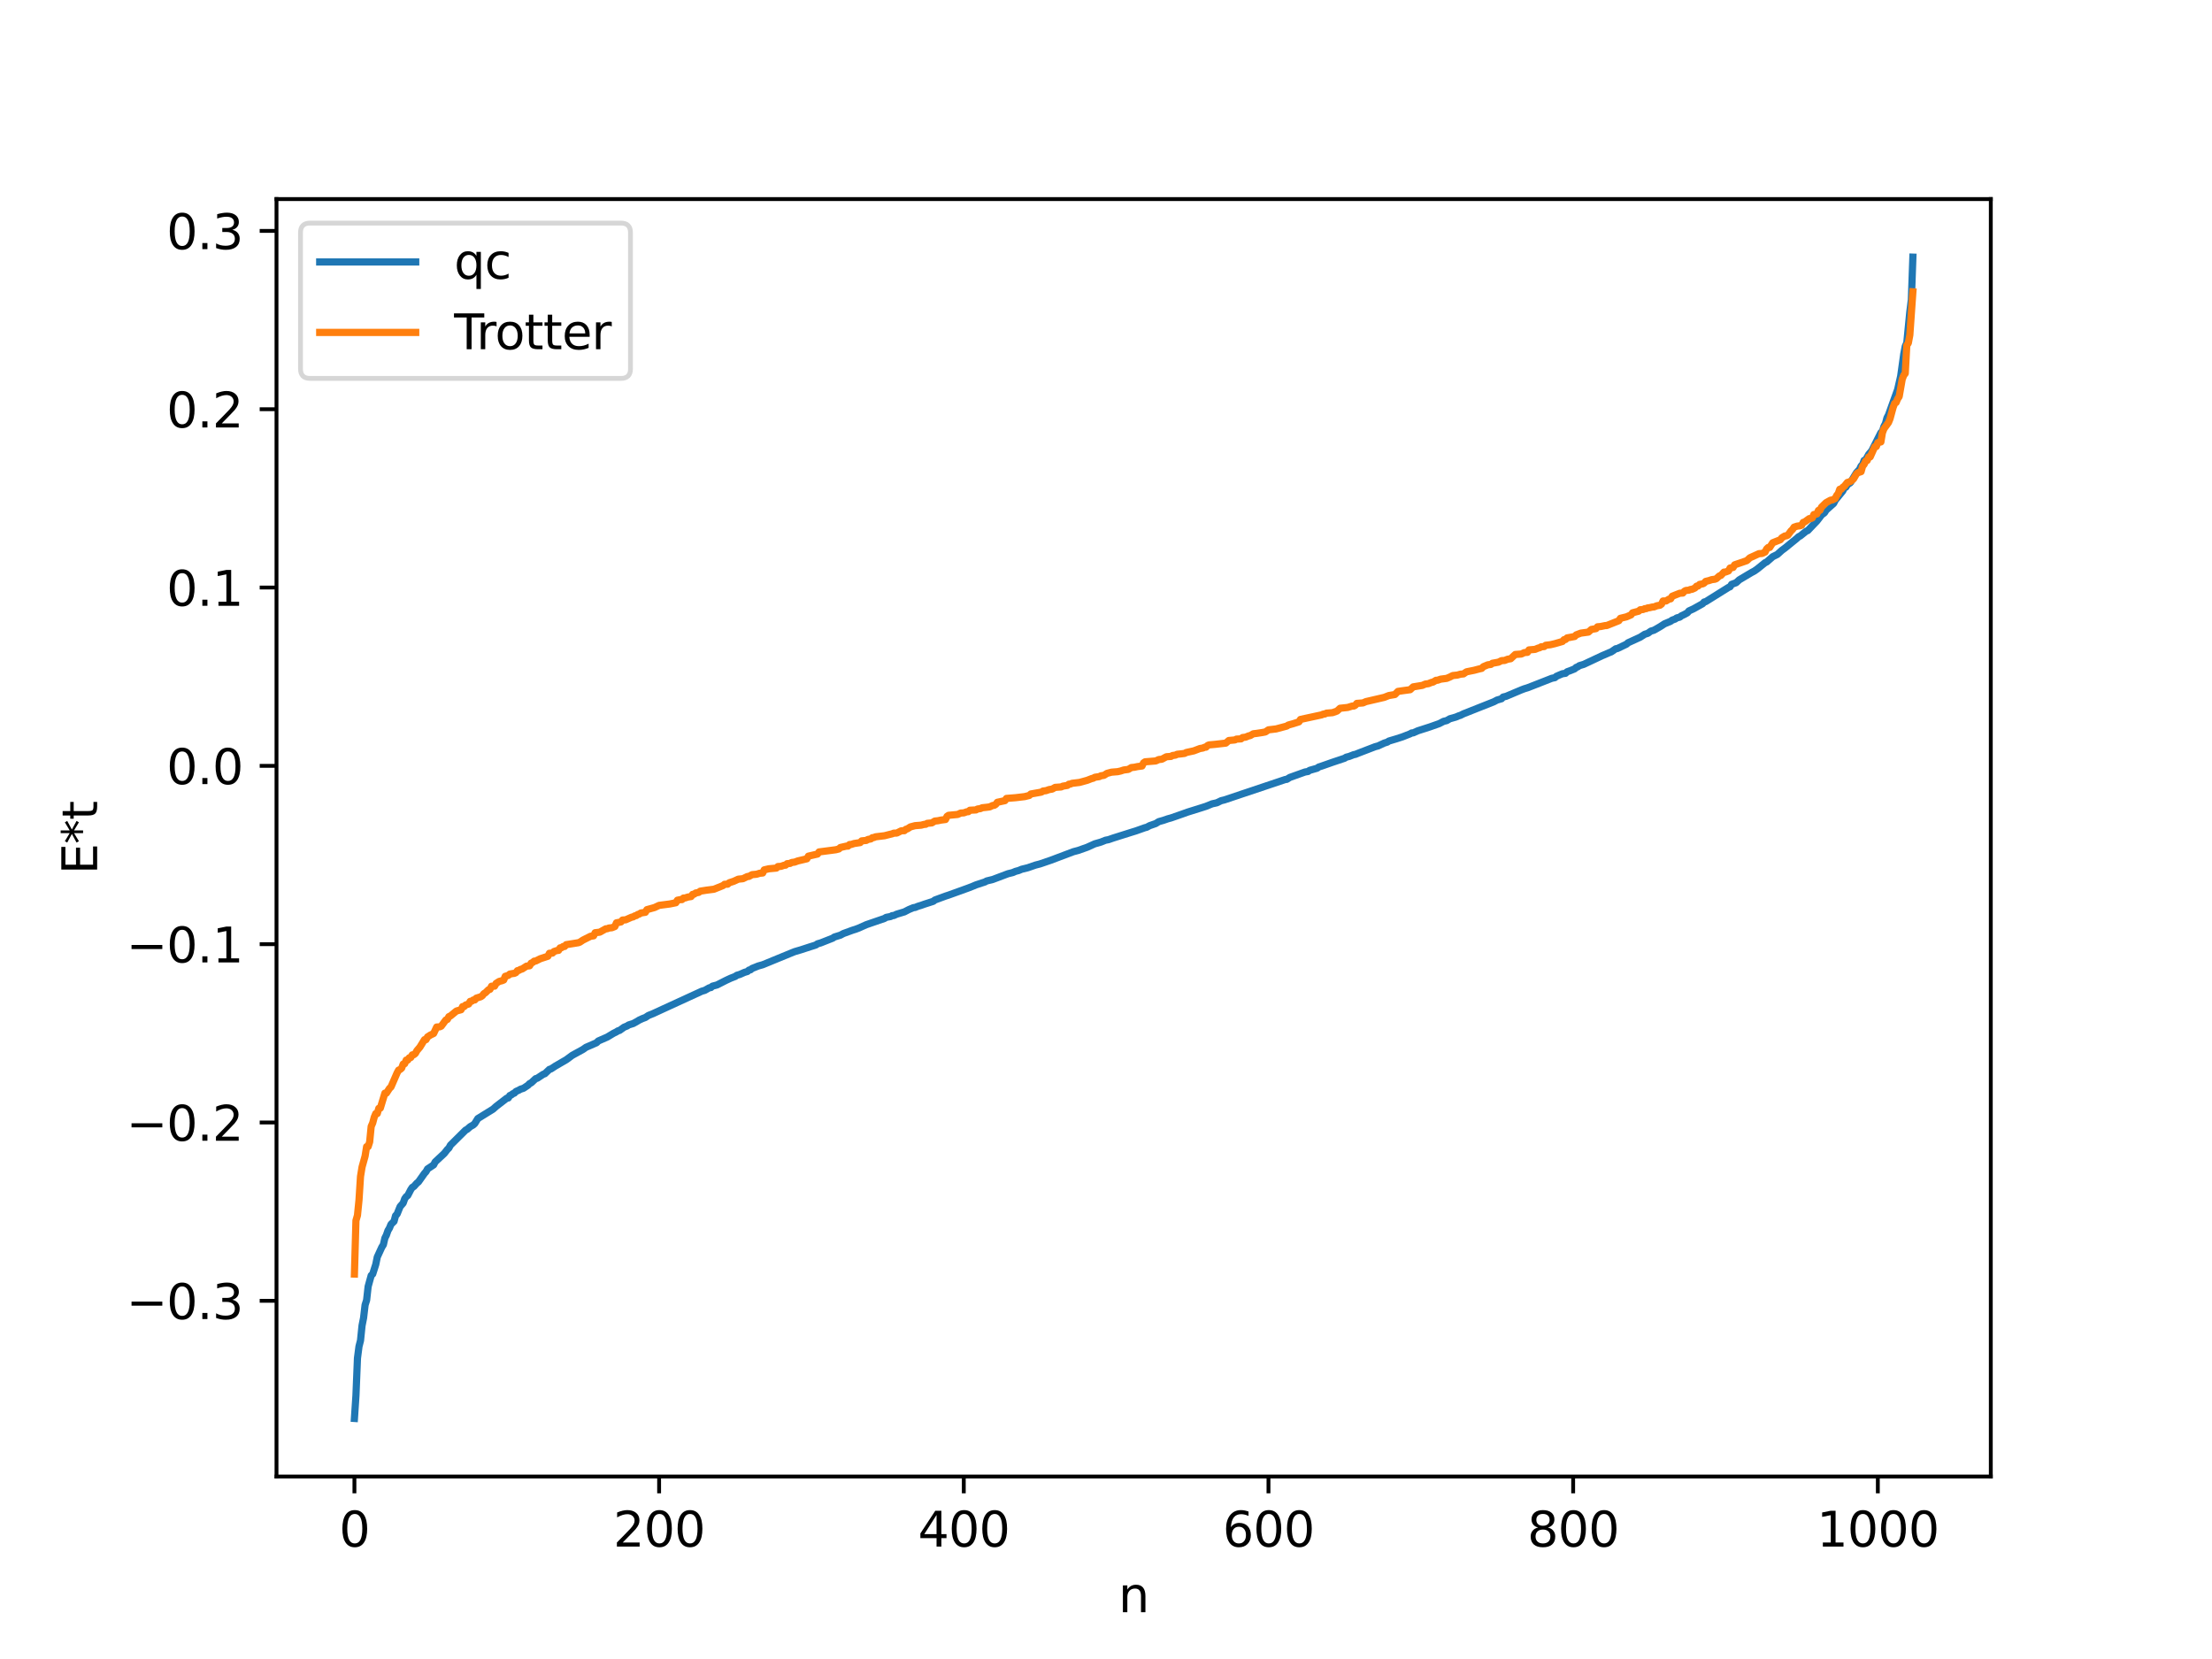 <?xml version="1.0" encoding="utf-8" standalone="no"?>
<!DOCTYPE svg PUBLIC "-//W3C//DTD SVG 1.1//EN"
  "http://www.w3.org/Graphics/SVG/1.1/DTD/svg11.dtd">
<svg xmlns:xlink="http://www.w3.org/1999/xlink" width="460.8pt" height="345.6pt" viewBox="0 0 460.8 345.6" xmlns="http://www.w3.org/2000/svg" version="1.1">
 <defs>
  <style type="text/css">*{stroke-linejoin: round; stroke-linecap: butt}</style>
 </defs>
 <g id="figure_1">
  <g id="patch_1">
   <path d="M 0 345.6 
L 460.8 345.6 
L 460.8 0 
L 0 0 
z
" style="fill: #ffffff"/>
  </g>
  <g id="axes_1">
   <g id="patch_2">
    <path d="M 57.6 307.584 
L 414.72 307.584 
L 414.72 41.472 
L 57.6 41.472 
z
" style="fill: #ffffff"/>
   </g>
   <g id="matplotlib.axis_1">
    <g id="xtick_1">
     <g id="line2d_1">
      <defs>
       <path id="m030ae6a639" d="M 0 0 
L 0 3.5 
" style="stroke: #000000; stroke-width: 0.8"/>
      </defs>
      <g>
       <use xlink:href="#m030ae6a639" x="73.833" y="307.584" style="stroke: #000000; stroke-width: 0.8"/>
      </g>
     </g>
     <g id="text_1">
      <!-- 0 -->
      <g transform="translate(70.651 322.182) scale(0.1 -0.1)">
       <defs>
        <path id="DejaVuSans-30" d="M 2034 4250 
Q 1547 4250 1301 3770 
Q 1056 3291 1056 2328 
Q 1056 1369 1301 889 
Q 1547 409 2034 409 
Q 2525 409 2770 889 
Q 3016 1369 3016 2328 
Q 3016 3291 2770 3770 
Q 2525 4250 2034 4250 
z
M 2034 4750 
Q 2819 4750 3233 4129 
Q 3647 3509 3647 2328 
Q 3647 1150 3233 529 
Q 2819 -91 2034 -91 
Q 1250 -91 836 529 
Q 422 1150 422 2328 
Q 422 3509 836 4129 
Q 1250 4750 2034 4750 
z
" transform="scale(0.016)"/>
       </defs>
       <use xlink:href="#DejaVuSans-30"/>
      </g>
     </g>
    </g>
    <g id="xtick_2">
     <g id="line2d_2">
      <g>
       <use xlink:href="#m030ae6a639" x="137.304" y="307.584" style="stroke: #000000; stroke-width: 0.8"/>
      </g>
     </g>
     <g id="text_2">
      <!-- 200 -->
      <g transform="translate(127.76 322.182) scale(0.1 -0.1)">
       <defs>
        <path id="DejaVuSans-32" d="M 1228 531 
L 3431 531 
L 3431 0 
L 469 0 
L 469 531 
Q 828 903 1448 1529 
Q 2069 2156 2228 2338 
Q 2531 2678 2651 2914 
Q 2772 3150 2772 3378 
Q 2772 3750 2511 3984 
Q 2250 4219 1831 4219 
Q 1534 4219 1204 4116 
Q 875 4013 500 3803 
L 500 4441 
Q 881 4594 1212 4672 
Q 1544 4750 1819 4750 
Q 2544 4750 2975 4387 
Q 3406 4025 3406 3419 
Q 3406 3131 3298 2873 
Q 3191 2616 2906 2266 
Q 2828 2175 2409 1742 
Q 1991 1309 1228 531 
z
" transform="scale(0.016)"/>
       </defs>
       <use xlink:href="#DejaVuSans-32"/>
       <use xlink:href="#DejaVuSans-30" x="63.623"/>
       <use xlink:href="#DejaVuSans-30" x="127.246"/>
      </g>
     </g>
    </g>
    <g id="xtick_3">
     <g id="line2d_3">
      <g>
       <use xlink:href="#m030ae6a639" x="200.775" y="307.584" style="stroke: #000000; stroke-width: 0.8"/>
      </g>
     </g>
     <g id="text_3">
      <!-- 400 -->
      <g transform="translate(191.231 322.182) scale(0.1 -0.1)">
       <defs>
        <path id="DejaVuSans-34" d="M 2419 4116 
L 825 1625 
L 2419 1625 
L 2419 4116 
z
M 2253 4666 
L 3047 4666 
L 3047 1625 
L 3713 1625 
L 3713 1100 
L 3047 1100 
L 3047 0 
L 2419 0 
L 2419 1100 
L 313 1100 
L 313 1709 
L 2253 4666 
z
" transform="scale(0.016)"/>
       </defs>
       <use xlink:href="#DejaVuSans-34"/>
       <use xlink:href="#DejaVuSans-30" x="63.623"/>
       <use xlink:href="#DejaVuSans-30" x="127.246"/>
      </g>
     </g>
    </g>
    <g id="xtick_4">
     <g id="line2d_4">
      <g>
       <use xlink:href="#m030ae6a639" x="264.246" y="307.584" style="stroke: #000000; stroke-width: 0.8"/>
      </g>
     </g>
     <g id="text_4">
      <!-- 600 -->
      <g transform="translate(254.702 322.182) scale(0.1 -0.1)">
       <defs>
        <path id="DejaVuSans-36" d="M 2113 2584 
Q 1688 2584 1439 2293 
Q 1191 2003 1191 1497 
Q 1191 994 1439 701 
Q 1688 409 2113 409 
Q 2538 409 2786 701 
Q 3034 994 3034 1497 
Q 3034 2003 2786 2293 
Q 2538 2584 2113 2584 
z
M 3366 4563 
L 3366 3988 
Q 3128 4100 2886 4159 
Q 2644 4219 2406 4219 
Q 1781 4219 1451 3797 
Q 1122 3375 1075 2522 
Q 1259 2794 1537 2939 
Q 1816 3084 2150 3084 
Q 2853 3084 3261 2657 
Q 3669 2231 3669 1497 
Q 3669 778 3244 343 
Q 2819 -91 2113 -91 
Q 1303 -91 875 529 
Q 447 1150 447 2328 
Q 447 3434 972 4092 
Q 1497 4750 2381 4750 
Q 2619 4750 2861 4703 
Q 3103 4656 3366 4563 
z
" transform="scale(0.016)"/>
       </defs>
       <use xlink:href="#DejaVuSans-36"/>
       <use xlink:href="#DejaVuSans-30" x="63.623"/>
       <use xlink:href="#DejaVuSans-30" x="127.246"/>
      </g>
     </g>
    </g>
    <g id="xtick_5">
     <g id="line2d_5">
      <g>
       <use xlink:href="#m030ae6a639" x="327.717" y="307.584" style="stroke: #000000; stroke-width: 0.8"/>
      </g>
     </g>
     <g id="text_5">
      <!-- 800 -->
      <g transform="translate(318.173 322.182) scale(0.1 -0.1)">
       <defs>
        <path id="DejaVuSans-38" d="M 2034 2216 
Q 1584 2216 1326 1975 
Q 1069 1734 1069 1313 
Q 1069 891 1326 650 
Q 1584 409 2034 409 
Q 2484 409 2743 651 
Q 3003 894 3003 1313 
Q 3003 1734 2745 1975 
Q 2488 2216 2034 2216 
z
M 1403 2484 
Q 997 2584 770 2862 
Q 544 3141 544 3541 
Q 544 4100 942 4425 
Q 1341 4750 2034 4750 
Q 2731 4750 3128 4425 
Q 3525 4100 3525 3541 
Q 3525 3141 3298 2862 
Q 3072 2584 2669 2484 
Q 3125 2378 3379 2068 
Q 3634 1759 3634 1313 
Q 3634 634 3220 271 
Q 2806 -91 2034 -91 
Q 1263 -91 848 271 
Q 434 634 434 1313 
Q 434 1759 690 2068 
Q 947 2378 1403 2484 
z
M 1172 3481 
Q 1172 3119 1398 2916 
Q 1625 2713 2034 2713 
Q 2441 2713 2670 2916 
Q 2900 3119 2900 3481 
Q 2900 3844 2670 4047 
Q 2441 4250 2034 4250 
Q 1625 4250 1398 4047 
Q 1172 3844 1172 3481 
z
" transform="scale(0.016)"/>
       </defs>
       <use xlink:href="#DejaVuSans-38"/>
       <use xlink:href="#DejaVuSans-30" x="63.623"/>
       <use xlink:href="#DejaVuSans-30" x="127.246"/>
      </g>
     </g>
    </g>
    <g id="xtick_6">
     <g id="line2d_6">
      <g>
       <use xlink:href="#m030ae6a639" x="391.188" y="307.584" style="stroke: #000000; stroke-width: 0.8"/>
      </g>
     </g>
     <g id="text_6">
      <!-- 1000 -->
      <g transform="translate(378.463 322.182) scale(0.1 -0.1)">
       <defs>
        <path id="DejaVuSans-31" d="M 794 531 
L 1825 531 
L 1825 4091 
L 703 3866 
L 703 4441 
L 1819 4666 
L 2450 4666 
L 2450 531 
L 3481 531 
L 3481 0 
L 794 0 
L 794 531 
z
" transform="scale(0.016)"/>
       </defs>
       <use xlink:href="#DejaVuSans-31"/>
       <use xlink:href="#DejaVuSans-30" x="63.623"/>
       <use xlink:href="#DejaVuSans-30" x="127.246"/>
       <use xlink:href="#DejaVuSans-30" x="190.869"/>
      </g>
     </g>
    </g>
    <g id="text_7">
     <!-- n -->
     <g transform="translate(232.991 335.861) scale(0.1 -0.1)">
      <defs>
       <path id="DejaVuSans-6e" d="M 3513 2113 
L 3513 0 
L 2938 0 
L 2938 2094 
Q 2938 2591 2744 2837 
Q 2550 3084 2163 3084 
Q 1697 3084 1428 2787 
Q 1159 2491 1159 1978 
L 1159 0 
L 581 0 
L 581 3500 
L 1159 3500 
L 1159 2956 
Q 1366 3272 1645 3428 
Q 1925 3584 2291 3584 
Q 2894 3584 3203 3211 
Q 3513 2838 3513 2113 
z
" transform="scale(0.016)"/>
      </defs>
      <use xlink:href="#DejaVuSans-6e"/>
     </g>
    </g>
   </g>
   <g id="matplotlib.axis_2">
    <g id="ytick_1">
     <g id="line2d_7">
      <defs>
       <path id="m76e7d4c884" d="M 0 0 
L -3.5 0 
" style="stroke: #000000; stroke-width: 0.8"/>
      </defs>
      <g>
       <use xlink:href="#m76e7d4c884" x="57.6" y="270.983" style="stroke: #000000; stroke-width: 0.8"/>
      </g>
     </g>
     <g id="text_8">
      <!-- −0.3 -->
      <g transform="translate(26.317 274.782) scale(0.1 -0.1)">
       <defs>
        <path id="DejaVuSans-2212" d="M 678 2272 
L 4684 2272 
L 4684 1741 
L 678 1741 
L 678 2272 
z
" transform="scale(0.016)"/>
        <path id="DejaVuSans-2e" d="M 684 794 
L 1344 794 
L 1344 0 
L 684 0 
L 684 794 
z
" transform="scale(0.016)"/>
        <path id="DejaVuSans-33" d="M 2597 2516 
Q 3050 2419 3304 2112 
Q 3559 1806 3559 1356 
Q 3559 666 3084 287 
Q 2609 -91 1734 -91 
Q 1441 -91 1130 -33 
Q 819 25 488 141 
L 488 750 
Q 750 597 1062 519 
Q 1375 441 1716 441 
Q 2309 441 2620 675 
Q 2931 909 2931 1356 
Q 2931 1769 2642 2001 
Q 2353 2234 1838 2234 
L 1294 2234 
L 1294 2753 
L 1863 2753 
Q 2328 2753 2575 2939 
Q 2822 3125 2822 3475 
Q 2822 3834 2567 4026 
Q 2313 4219 1838 4219 
Q 1578 4219 1281 4162 
Q 984 4106 628 3988 
L 628 4550 
Q 988 4650 1302 4700 
Q 1616 4750 1894 4750 
Q 2613 4750 3031 4423 
Q 3450 4097 3450 3541 
Q 3450 3153 3228 2886 
Q 3006 2619 2597 2516 
z
" transform="scale(0.016)"/>
       </defs>
       <use xlink:href="#DejaVuSans-2212"/>
       <use xlink:href="#DejaVuSans-30" x="83.789"/>
       <use xlink:href="#DejaVuSans-2e" x="147.412"/>
       <use xlink:href="#DejaVuSans-33" x="179.199"/>
      </g>
     </g>
    </g>
    <g id="ytick_2">
     <g id="line2d_8">
      <g>
       <use xlink:href="#m76e7d4c884" x="57.6" y="233.836" style="stroke: #000000; stroke-width: 0.8"/>
      </g>
     </g>
     <g id="text_9">
      <!-- −0.2 -->
      <g transform="translate(26.317 237.635) scale(0.1 -0.1)">
       <use xlink:href="#DejaVuSans-2212"/>
       <use xlink:href="#DejaVuSans-30" x="83.789"/>
       <use xlink:href="#DejaVuSans-2e" x="147.412"/>
       <use xlink:href="#DejaVuSans-32" x="179.199"/>
      </g>
     </g>
    </g>
    <g id="ytick_3">
     <g id="line2d_9">
      <g>
       <use xlink:href="#m76e7d4c884" x="57.6" y="196.689" style="stroke: #000000; stroke-width: 0.8"/>
      </g>
     </g>
     <g id="text_10">
      <!-- −0.1 -->
      <g transform="translate(26.317 200.488) scale(0.1 -0.1)">
       <use xlink:href="#DejaVuSans-2212"/>
       <use xlink:href="#DejaVuSans-30" x="83.789"/>
       <use xlink:href="#DejaVuSans-2e" x="147.412"/>
       <use xlink:href="#DejaVuSans-31" x="179.199"/>
      </g>
     </g>
    </g>
    <g id="ytick_4">
     <g id="line2d_10">
      <g>
       <use xlink:href="#m76e7d4c884" x="57.6" y="159.542" style="stroke: #000000; stroke-width: 0.8"/>
      </g>
     </g>
     <g id="text_11">
      <!-- 0.0 -->
      <g transform="translate(34.697 163.342) scale(0.1 -0.1)">
       <use xlink:href="#DejaVuSans-30"/>
       <use xlink:href="#DejaVuSans-2e" x="63.623"/>
       <use xlink:href="#DejaVuSans-30" x="95.41"/>
      </g>
     </g>
    </g>
    <g id="ytick_5">
     <g id="line2d_11">
      <g>
       <use xlink:href="#m76e7d4c884" x="57.6" y="122.395" style="stroke: #000000; stroke-width: 0.8"/>
      </g>
     </g>
     <g id="text_12">
      <!-- 0.1 -->
      <g transform="translate(34.697 126.195) scale(0.1 -0.1)">
       <use xlink:href="#DejaVuSans-30"/>
       <use xlink:href="#DejaVuSans-2e" x="63.623"/>
       <use xlink:href="#DejaVuSans-31" x="95.41"/>
      </g>
     </g>
    </g>
    <g id="ytick_6">
     <g id="line2d_12">
      <g>
       <use xlink:href="#m76e7d4c884" x="57.6" y="85.249" style="stroke: #000000; stroke-width: 0.8"/>
      </g>
     </g>
     <g id="text_13">
      <!-- 0.2 -->
      <g transform="translate(34.697 89.048) scale(0.1 -0.1)">
       <use xlink:href="#DejaVuSans-30"/>
       <use xlink:href="#DejaVuSans-2e" x="63.623"/>
       <use xlink:href="#DejaVuSans-32" x="95.41"/>
      </g>
     </g>
    </g>
    <g id="ytick_7">
     <g id="line2d_13">
      <g>
       <use xlink:href="#m76e7d4c884" x="57.6" y="48.102" style="stroke: #000000; stroke-width: 0.8"/>
      </g>
     </g>
     <g id="text_14">
      <!-- 0.3 -->
      <g transform="translate(34.697 51.901) scale(0.1 -0.1)">
       <use xlink:href="#DejaVuSans-30"/>
       <use xlink:href="#DejaVuSans-2e" x="63.623"/>
       <use xlink:href="#DejaVuSans-33" x="95.41"/>
      </g>
     </g>
    </g>
    <g id="text_15">
     <!-- E*t -->
     <g transform="translate(20.238 182.148) rotate(-90) scale(0.1 -0.1)">
      <defs>
       <path id="DejaVuSans-45" d="M 628 4666 
L 3578 4666 
L 3578 4134 
L 1259 4134 
L 1259 2753 
L 3481 2753 
L 3481 2222 
L 1259 2222 
L 1259 531 
L 3634 531 
L 3634 0 
L 628 0 
L 628 4666 
z
" transform="scale(0.016)"/>
       <path id="DejaVuSans-2a" d="M 3009 3897 
L 1888 3291 
L 3009 2681 
L 2828 2375 
L 1778 3009 
L 1778 1831 
L 1422 1831 
L 1422 3009 
L 372 2375 
L 191 2681 
L 1313 3291 
L 191 3897 
L 372 4206 
L 1422 3572 
L 1422 4750 
L 1778 4750 
L 1778 3572 
L 2828 4206 
L 3009 3897 
z
" transform="scale(0.016)"/>
       <path id="DejaVuSans-74" d="M 1172 4494 
L 1172 3500 
L 2356 3500 
L 2356 3053 
L 1172 3053 
L 1172 1153 
Q 1172 725 1289 603 
Q 1406 481 1766 481 
L 2356 481 
L 2356 0 
L 1766 0 
Q 1100 0 847 248 
Q 594 497 594 1153 
L 594 3053 
L 172 3053 
L 172 3500 
L 594 3500 
L 594 4494 
L 1172 4494 
z
" transform="scale(0.016)"/>
      </defs>
      <use xlink:href="#DejaVuSans-45"/>
      <use xlink:href="#DejaVuSans-2a" x="63.184"/>
      <use xlink:href="#DejaVuSans-74" x="113.184"/>
     </g>
    </g>
   </g>
   <g id="line2d_14">
    <path d="M 73.833 295.488 
L 74.15 290.724 
L 74.467 282.931 
L 74.785 280.485 
L 75.102 279.255 
L 75.42 276.143 
L 75.737 274.55 
L 76.054 271.854 
L 76.372 270.849 
L 76.689 268.013 
L 77.324 265.707 
L 77.641 265.403 
L 78.276 263.408 
L 78.593 261.863 
L 79.545 259.796 
L 79.862 259.297 
L 80.18 257.912 
L 80.497 257.286 
L 80.815 256.362 
L 81.132 255.834 
L 81.449 255.053 
L 82.084 254.432 
L 82.401 253.254 
L 82.719 252.917 
L 83.353 251.347 
L 83.988 250.624 
L 84.305 249.726 
L 84.623 249.284 
L 84.94 249.046 
L 85.575 247.819 
L 85.892 247.351 
L 86.21 247.176 
L 86.844 246.467 
L 87.162 246.223 
L 88.431 244.427 
L 88.748 244.081 
L 89.066 243.509 
L 90.335 242.665 
L 90.653 242.049 
L 92.557 240.274 
L 93.191 239.464 
L 93.509 239.164 
L 93.826 238.567 
L 97 235.42 
L 97.317 235.262 
L 97.952 234.705 
L 98.586 234.344 
L 98.904 234.049 
L 99.539 233.019 
L 102.712 231.055 
L 103.347 230.487 
L 105.568 228.774 
L 105.886 228.731 
L 106.203 228.219 
L 106.52 228.094 
L 106.838 227.834 
L 107.155 227.718 
L 107.472 227.379 
L 108.107 227.095 
L 108.424 226.907 
L 109.059 226.701 
L 110.011 226.067 
L 110.329 225.722 
L 110.646 225.584 
L 111.598 224.698 
L 111.915 224.621 
L 113.185 223.782 
L 113.502 223.679 
L 114.454 222.768 
L 114.772 222.683 
L 115.724 222.06 
L 117.945 220.775 
L 119.215 219.842 
L 121.436 218.624 
L 122.071 218.176 
L 122.705 217.904 
L 124.292 217.213 
L 124.61 216.868 
L 126.514 216.033 
L 127.783 215.268 
L 128.418 214.952 
L 128.735 214.738 
L 129.053 214.668 
L 130.005 213.987 
L 130.639 213.732 
L 130.957 213.517 
L 131.909 213.218 
L 132.543 212.871 
L 133.178 212.49 
L 133.813 212.198 
L 134.448 211.959 
L 135.082 211.538 
L 136.034 211.158 
L 138.256 210.133 
L 146.19 206.491 
L 146.824 206.306 
L 147.777 205.766 
L 148.094 205.729 
L 148.411 205.437 
L 149.363 205.186 
L 151.267 204.218 
L 152.22 203.775 
L 153.172 203.408 
L 153.489 203.172 
L 154.124 202.99 
L 155.076 202.566 
L 155.71 202.374 
L 156.028 202.083 
L 156.345 202.027 
L 156.662 201.751 
L 157.297 201.502 
L 157.932 201.242 
L 158.884 200.974 
L 164.596 198.626 
L 165.548 198.241 
L 166.818 197.87 
L 168.722 197.249 
L 169.674 196.951 
L 169.991 196.84 
L 170.309 196.609 
L 170.943 196.435 
L 173.482 195.433 
L 173.8 195.204 
L 175.069 194.811 
L 175.704 194.47 
L 177.608 193.776 
L 178.243 193.579 
L 178.877 193.34 
L 180.464 192.631 
L 184.272 191.322 
L 184.59 191.107 
L 185.542 190.926 
L 185.859 190.739 
L 186.177 190.73 
L 186.811 190.437 
L 188.398 189.961 
L 189.35 189.469 
L 190.302 189.076 
L 190.62 189.045 
L 191.254 188.788 
L 191.889 188.599 
L 192.524 188.37 
L 194.428 187.757 
L 194.745 187.491 
L 196.967 186.674 
L 197.601 186.469 
L 201.727 184.98 
L 202.679 184.607 
L 203.314 184.338 
L 205.218 183.714 
L 205.535 183.523 
L 206.805 183.212 
L 209.978 182.017 
L 210.93 181.783 
L 211.565 181.516 
L 212.2 181.347 
L 212.834 181.08 
L 214.104 180.77 
L 215.691 180.219 
L 216.643 179.973 
L 218.864 179.214 
L 223.624 177.42 
L 224.577 177.172 
L 226.481 176.5 
L 228.067 175.784 
L 229.337 175.42 
L 230.289 175.038 
L 230.924 174.915 
L 231.876 174.584 
L 235.684 173.383 
L 236.636 173.09 
L 237.271 172.865 
L 238.54 172.415 
L 238.858 172.347 
L 239.492 172.004 
L 240.762 171.558 
L 241.396 171.161 
L 242.348 170.895 
L 243.3 170.566 
L 243.935 170.395 
L 246.157 169.623 
L 247.426 169.169 
L 250.282 168.276 
L 251.234 167.971 
L 252.504 167.454 
L 253.456 167.246 
L 254.408 166.793 
L 255.043 166.642 
L 267.737 162.388 
L 268.054 162.352 
L 268.689 161.955 
L 271.862 160.821 
L 272.497 160.712 
L 272.815 160.478 
L 274.401 160.027 
L 274.719 159.779 
L 275.353 159.581 
L 277.575 158.8 
L 280.114 157.952 
L 280.431 157.737 
L 281.066 157.577 
L 282.018 157.203 
L 282.335 157.153 
L 282.97 156.897 
L 286.461 155.556 
L 287.096 155.386 
L 288.365 154.796 
L 289 154.599 
L 289.317 154.38 
L 290.904 153.906 
L 292.173 153.495 
L 293.76 152.87 
L 294.077 152.686 
L 294.395 152.67 
L 295.347 152.242 
L 297.886 151.425 
L 299.79 150.752 
L 300.742 150.264 
L 301.377 150.115 
L 302.011 149.739 
L 303.281 149.377 
L 303.915 149.109 
L 304.233 149.018 
L 304.867 148.698 
L 311.215 146.182 
L 311.849 145.84 
L 312.801 145.561 
L 313.119 145.209 
L 313.753 145.055 
L 316.927 143.715 
L 317.562 143.474 
L 318.196 143.282 
L 319.148 142.917 
L 323.274 141.3 
L 323.909 141.17 
L 324.226 140.892 
L 324.861 140.612 
L 325.496 140.35 
L 326.13 140.262 
L 326.448 139.944 
L 327.082 139.719 
L 328.034 139.332 
L 328.352 139.024 
L 328.669 138.924 
L 328.986 138.679 
L 329.939 138.39 
L 333.747 136.599 
L 335.334 135.916 
L 335.651 135.8 
L 336.603 135.144 
L 336.92 135.106 
L 338.824 134.195 
L 339.142 133.904 
L 341.681 132.743 
L 342.633 132.129 
L 343.267 131.932 
L 343.902 131.472 
L 344.537 131.289 
L 345.806 130.563 
L 346.758 129.95 
L 348.028 129.419 
L 348.345 129.18 
L 348.98 128.956 
L 349.297 128.722 
L 349.932 128.561 
L 350.249 128.301 
L 350.884 128.004 
L 351.519 127.654 
L 351.836 127.264 
L 352.788 126.829 
L 354.692 125.765 
L 355.01 125.408 
L 355.327 125.335 
L 360.087 122.363 
L 360.405 122.236 
L 360.722 121.734 
L 361.674 121.385 
L 362.309 120.797 
L 364.848 119.285 
L 365.482 118.946 
L 366.117 118.496 
L 367.704 117.213 
L 368.021 117.08 
L 369.291 115.972 
L 370.243 115.504 
L 371.195 114.644 
L 371.829 114.181 
L 374.368 112.111 
L 374.686 111.804 
L 375.003 111.663 
L 376.272 110.646 
L 376.59 110.532 
L 378.494 108.534 
L 379.129 107.717 
L 379.446 107.282 
L 380.081 106.803 
L 380.398 106.28 
L 381.985 104.865 
L 382.302 104.224 
L 383.889 102.272 
L 384.206 101.604 
L 384.524 101.49 
L 384.841 100.963 
L 385.476 100.545 
L 386.745 98.46 
L 387.38 97.773 
L 387.697 97.09 
L 388.015 96.78 
L 388.332 95.905 
L 388.649 95.813 
L 389.284 94.656 
L 389.919 93.908 
L 391.823 90.124 
L 392.14 89.85 
L 392.458 88.825 
L 392.775 88.224 
L 393.092 87.045 
L 393.41 86.436 
L 395.314 81.14 
L 395.948 78.354 
L 396.583 73.781 
L 396.9 72.148 
L 397.218 71.424 
L 397.853 64.933 
L 398.17 62.447 
L 398.487 53.568 
L 398.487 53.568 
" clip-path="url(#p3fffb149d4)" style="fill: none; stroke: #1f77b4; stroke-width: 1.5; stroke-linecap: square"/>
   </g>
   <g id="line2d_15">
    <path d="M 73.833 265.411 
L 74.15 254.267 
L 74.467 253.176 
L 74.785 250.01 
L 75.102 245.079 
L 75.42 243.123 
L 76.054 240.841 
L 76.372 238.866 
L 76.689 238.866 
L 77.006 237.885 
L 77.324 234.657 
L 77.641 233.935 
L 77.958 232.737 
L 78.276 231.979 
L 78.593 231.979 
L 78.91 230.888 
L 79.228 230.85 
L 80.18 227.722 
L 80.497 227.722 
L 81.132 226.741 
L 81.449 226.438 
L 82.719 223.513 
L 83.036 222.928 
L 83.353 222.791 
L 83.671 222.512 
L 83.988 221.668 
L 84.305 221.593 
L 84.623 220.835 
L 84.94 220.835 
L 85.258 220.355 
L 85.575 220.297 
L 85.892 219.744 
L 86.21 219.706 
L 86.527 219.459 
L 86.844 218.878 
L 87.479 218.129 
L 88.431 216.578 
L 88.748 216.578 
L 89.066 216.002 
L 89.7 215.597 
L 90.335 215.294 
L 90.97 213.947 
L 91.605 213.911 
L 91.922 213.762 
L 92.874 212.481 
L 93.191 212.369 
L 93.509 211.784 
L 93.826 211.647 
L 95.096 210.604 
L 96.048 210.349 
L 96.365 209.691 
L 96.682 209.691 
L 97 209.358 
L 97.634 209.153 
L 97.952 208.6 
L 98.269 208.561 
L 98.586 208.315 
L 98.904 208.309 
L 99.221 207.935 
L 100.173 207.635 
L 100.491 207.409 
L 100.808 206.985 
L 101.125 206.813 
L 101.76 206.187 
L 102.077 206.094 
L 102.395 205.445 
L 103.029 205.434 
L 103.347 204.858 
L 103.981 204.453 
L 104.616 204.284 
L 104.934 204.15 
L 105.251 203.383 
L 105.886 203.196 
L 106.203 202.919 
L 106.838 202.803 
L 107.155 202.767 
L 107.472 202.618 
L 107.79 202.206 
L 108.107 202.153 
L 108.424 201.934 
L 108.742 201.877 
L 109.694 201.261 
L 110.329 201.191 
L 110.646 200.64 
L 110.963 200.503 
L 111.281 200.224 
L 111.598 200.201 
L 112.55 199.722 
L 114.137 199.205 
L 114.454 198.582 
L 115.089 198.547 
L 115.406 198.214 
L 116.041 198.009 
L 116.358 197.984 
L 116.676 197.456 
L 116.993 197.417 
L 117.31 197.171 
L 117.628 197.165 
L 117.945 196.791 
L 119.215 196.59 
L 120.484 196.385 
L 120.801 196.265 
L 121.436 195.841 
L 123.023 195.043 
L 123.658 194.95 
L 123.975 194.301 
L 124.927 194.194 
L 126.196 193.488 
L 126.514 193.473 
L 126.831 193.328 
L 127.466 193.264 
L 128.1 193.006 
L 128.418 192.239 
L 129.053 192.121 
L 129.37 192.051 
L 129.687 191.659 
L 130.322 191.623 
L 131.591 191.061 
L 131.909 191.009 
L 132.226 190.79 
L 132.543 190.733 
L 132.861 190.497 
L 133.178 190.418 
L 133.496 190.193 
L 134.448 190.047 
L 134.765 189.495 
L 136.352 189.056 
L 137.304 188.605 
L 139.525 188.316 
L 140.795 188.061 
L 141.112 187.531 
L 141.747 187.403 
L 142.064 187.403 
L 142.381 187.076 
L 142.699 187.07 
L 143.334 186.865 
L 143.968 186.771 
L 144.286 186.312 
L 144.603 186.273 
L 144.92 186.027 
L 145.555 185.904 
L 145.872 185.647 
L 147.142 185.446 
L 148.729 185.241 
L 150.633 184.473 
L 150.95 184.208 
L 151.585 184.191 
L 151.902 183.899 
L 152.854 183.586 
L 153.806 183.146 
L 154.758 183.05 
L 155.71 182.589 
L 156.028 182.57 
L 156.662 182.208 
L 157.615 182.12 
L 158.249 181.919 
L 158.884 181.862 
L 159.201 181.207 
L 160.153 180.984 
L 161.74 180.837 
L 162.058 180.515 
L 162.692 180.479 
L 163.327 180.25 
L 163.644 180.231 
L 163.962 179.923 
L 164.596 179.865 
L 164.914 179.676 
L 165.548 179.589 
L 166.183 179.353 
L 168.087 178.903 
L 168.405 178.351 
L 170.309 177.912 
L 170.626 177.47 
L 171.578 177.349 
L 174.117 177.017 
L 174.752 176.853 
L 175.069 176.545 
L 176.339 176.258 
L 176.656 176.258 
L 176.973 175.932 
L 177.291 175.926 
L 177.925 175.721 
L 179.195 175.528 
L 179.512 175.168 
L 180.464 175.077 
L 180.781 174.883 
L 181.416 174.76 
L 181.734 174.503 
L 182.051 174.481 
L 182.368 174.327 
L 184.272 174.097 
L 185.224 173.852 
L 185.859 173.699 
L 186.177 173.56 
L 186.811 173.544 
L 187.763 173.064 
L 188.398 173.047 
L 188.715 172.754 
L 189.033 172.664 
L 189.667 172.254 
L 190.62 172.002 
L 191.889 171.899 
L 192.524 171.733 
L 192.841 171.718 
L 193.158 171.518 
L 194.11 171.426 
L 194.745 171.04 
L 195.38 170.976 
L 196.015 170.841 
L 196.967 170.718 
L 197.284 170.063 
L 197.601 169.845 
L 199.505 169.663 
L 200.14 169.371 
L 200.775 169.335 
L 201.41 169.106 
L 201.727 169.087 
L 202.044 168.787 
L 203.314 168.721 
L 203.631 168.532 
L 204.266 168.445 
L 204.583 168.275 
L 205.535 168.173 
L 206.17 168.09 
L 206.805 167.792 
L 207.122 167.759 
L 207.439 167.561 
L 207.757 167.131 
L 209.343 166.792 
L 209.661 166.326 
L 211.565 166.175 
L 213.469 165.948 
L 214.421 165.709 
L 214.739 165.401 
L 216.643 165.064 
L 216.96 165.003 
L 217.277 164.788 
L 217.912 164.707 
L 218.547 164.483 
L 219.181 164.384 
L 219.816 164.024 
L 221.086 163.933 
L 221.403 163.77 
L 222.355 163.616 
L 222.672 163.359 
L 222.99 163.337 
L 223.307 163.183 
L 224.894 162.993 
L 226.481 162.555 
L 227.433 162.185 
L 227.75 162.121 
L 228.067 161.92 
L 229.02 161.782 
L 229.337 161.61 
L 229.972 161.52 
L 230.606 161.11 
L 231.558 160.858 
L 232.828 160.755 
L 233.462 160.612 
L 234.097 160.402 
L 235.049 160.282 
L 235.684 159.896 
L 236.319 159.832 
L 236.953 159.697 
L 237.905 159.573 
L 238.223 158.919 
L 238.54 158.7 
L 240.762 158.519 
L 241.396 158.227 
L 242.031 158.161 
L 242.983 157.643 
L 243.935 157.577 
L 244.253 157.388 
L 244.887 157.301 
L 245.205 157.131 
L 246.157 157.029 
L 246.791 156.946 
L 247.109 156.761 
L 248.696 156.417 
L 249.965 155.933 
L 250.6 155.826 
L 250.917 155.666 
L 251.234 155.648 
L 251.552 155.308 
L 251.869 155.176 
L 253.139 155.061 
L 255.36 154.804 
L 255.995 154.257 
L 257.264 154.142 
L 257.581 153.97 
L 258.534 153.92 
L 258.851 153.644 
L 259.486 153.562 
L 260.12 153.298 
L 260.438 153.24 
L 261.072 152.86 
L 261.707 152.789 
L 262.977 152.595 
L 263.611 152.472 
L 264.246 152.039 
L 265.833 151.848 
L 268.054 151.256 
L 268.372 151.041 
L 269.324 150.776 
L 270.593 150.376 
L 270.91 149.87 
L 275.353 148.912 
L 275.671 148.752 
L 275.988 148.741 
L 276.305 148.564 
L 277.575 148.464 
L 278.527 148.13 
L 279.162 147.544 
L 279.796 147.478 
L 280.748 147.375 
L 281.7 147.083 
L 282.018 147.083 
L 282.335 146.922 
L 282.653 146.53 
L 283.922 146.433 
L 284.557 146.156 
L 288.365 145.273 
L 289.317 144.896 
L 290.586 144.682 
L 291.221 144.032 
L 292.173 143.893 
L 293.76 143.678 
L 294.395 143.087 
L 296.299 142.776 
L 296.934 142.5 
L 297.568 142.418 
L 298.203 142.154 
L 298.52 142.096 
L 299.155 141.716 
L 299.472 141.71 
L 300.107 141.483 
L 301.377 141.316 
L 302.011 141.048 
L 302.646 140.726 
L 303.598 140.631 
L 304.233 140.447 
L 304.867 140.389 
L 305.502 139.951 
L 307.089 139.632 
L 308.041 139.378 
L 308.676 139.232 
L 308.993 138.888 
L 309.945 138.49 
L 310.58 138.411 
L 310.897 138.169 
L 312.167 137.938 
L 312.801 137.621 
L 313.436 137.586 
L 314.071 137.332 
L 314.705 137.225 
L 315.34 136.631 
L 315.658 136.34 
L 316.927 136.245 
L 317.562 135.939 
L 318.196 135.896 
L 318.514 135.386 
L 319.783 135.278 
L 320.418 135.012 
L 320.735 134.943 
L 321.053 134.741 
L 321.687 134.688 
L 322.005 134.419 
L 322.957 134.311 
L 323.909 134.088 
L 325.496 133.629 
L 325.813 133.255 
L 326.13 133.221 
L 326.448 132.888 
L 327.082 132.773 
L 328.034 132.591 
L 328.352 132.256 
L 329.304 131.894 
L 330.891 131.676 
L 331.525 131.12 
L 332.16 131.01 
L 332.477 130.952 
L 332.795 130.572 
L 333.429 130.519 
L 334.381 130.322 
L 334.699 130.314 
L 337.238 129.303 
L 337.555 128.807 
L 338.824 128.5 
L 339.777 128.088 
L 340.094 127.655 
L 341.363 127.322 
L 341.681 127.025 
L 342.315 126.968 
L 342.633 126.794 
L 342.95 126.788 
L 343.267 126.624 
L 343.585 126.607 
L 344.22 126.453 
L 344.537 126.441 
L 345.172 126.188 
L 345.806 126.081 
L 346.124 125.842 
L 346.441 125.196 
L 347.076 125.189 
L 347.71 124.795 
L 348.028 124.751 
L 348.345 124.21 
L 348.98 123.956 
L 349.932 123.581 
L 350.567 123.543 
L 350.884 123.167 
L 351.201 123.005 
L 351.836 122.944 
L 352.153 122.793 
L 352.471 122.769 
L 353.105 122.484 
L 353.423 122.111 
L 353.74 122.077 
L 354.058 121.744 
L 354.692 121.629 
L 355.01 121.472 
L 355.327 121.112 
L 355.962 120.963 
L 356.596 120.75 
L 357.231 120.667 
L 357.548 120.546 
L 358.183 119.966 
L 358.5 119.866 
L 359.135 119.178 
L 359.453 119.17 
L 360.087 118.929 
L 360.405 118.329 
L 361.039 118.211 
L 361.357 117.663 
L 363.896 116.791 
L 364.53 116.201 
L 366.434 115.333 
L 367.069 115.297 
L 367.704 114.997 
L 368.021 114.352 
L 368.339 114.052 
L 368.656 114.045 
L 369.291 113.066 
L 369.925 112.812 
L 370.877 112.437 
L 371.195 112.023 
L 371.829 111.649 
L 372.147 111.625 
L 372.464 111.464 
L 373.099 110.599 
L 373.416 110.305 
L 373.734 109.819 
L 374.368 109.606 
L 375.003 109.523 
L 375.32 109.401 
L 375.638 108.822 
L 375.955 108.722 
L 376.907 108.034 
L 377.224 108.026 
L 377.542 107.884 
L 377.859 107.185 
L 378.494 107.067 
L 378.811 106.33 
L 379.129 106.319 
L 379.446 105.647 
L 380.398 104.72 
L 381.35 104.189 
L 381.667 104.165 
L 382.302 103.852 
L 382.62 103.208 
L 382.937 102.825 
L 383.254 101.922 
L 383.572 101.91 
L 383.889 101.511 
L 384.206 101.293 
L 384.841 100.504 
L 385.476 100.319 
L 386.11 99.789 
L 386.745 98.699 
L 387.062 98.462 
L 387.697 98.257 
L 388.015 97.116 
L 388.332 96.74 
L 388.649 96.041 
L 388.967 95.935 
L 389.284 95.186 
L 389.601 95.175 
L 390.553 93.045 
L 390.871 93.021 
L 391.188 92.197 
L 391.823 92.064 
L 392.14 90.149 
L 392.458 89.323 
L 393.41 88.017 
L 393.727 87.235 
L 394.362 84.897 
L 394.679 84.042 
L 394.996 83.848 
L 395.314 83.079 
L 395.631 82.621 
L 396.266 79.004 
L 396.583 78.179 
L 396.9 77.786 
L 397.218 71.935 
L 397.535 71.477 
L 397.853 69.787 
L 398.487 60.791 
L 398.487 60.791 
" clip-path="url(#p3fffb149d4)" style="fill: none; stroke: #ff7f0e; stroke-width: 1.5; stroke-linecap: square"/>
   </g>
   <g id="patch_3">
    <path d="M 57.6 307.584 
L 57.6 41.472 
" style="fill: none; stroke: #000000; stroke-width: 0.8; stroke-linejoin: miter; stroke-linecap: square"/>
   </g>
   <g id="patch_4">
    <path d="M 414.72 307.584 
L 414.72 41.472 
" style="fill: none; stroke: #000000; stroke-width: 0.8; stroke-linejoin: miter; stroke-linecap: square"/>
   </g>
   <g id="patch_5">
    <path d="M 57.6 307.584 
L 414.72 307.584 
" style="fill: none; stroke: #000000; stroke-width: 0.8; stroke-linejoin: miter; stroke-linecap: square"/>
   </g>
   <g id="patch_6">
    <path d="M 57.6 41.472 
L 414.72 41.472 
" style="fill: none; stroke: #000000; stroke-width: 0.8; stroke-linejoin: miter; stroke-linecap: square"/>
   </g>
   <g id="legend_1">
    <g id="patch_7">
     <path d="M 64.6 78.828 
L 129.342 78.828 
Q 131.342 78.828 131.342 76.828 
L 131.342 48.472 
Q 131.342 46.472 129.342 46.472 
L 64.6 46.472 
Q 62.6 46.472 62.6 48.472 
L 62.6 76.828 
Q 62.6 78.828 64.6 78.828 
z
" style="fill: #ffffff; opacity: 0.8; stroke: #cccccc; stroke-linejoin: miter"/>
    </g>
    <g id="line2d_16">
     <path d="M 66.6 54.57 
L 76.6 54.57 
L 86.6 54.57 
" style="fill: none; stroke: #1f77b4; stroke-width: 1.5; stroke-linecap: square"/>
    </g>
    <g id="text_16">
     <!-- qc -->
     <g transform="translate(94.6 58.07) scale(0.1 -0.1)">
      <defs>
       <path id="DejaVuSans-71" d="M 947 1747 
Q 947 1113 1208 752 
Q 1469 391 1925 391 
Q 2381 391 2643 752 
Q 2906 1113 2906 1747 
Q 2906 2381 2643 2742 
Q 2381 3103 1925 3103 
Q 1469 3103 1208 2742 
Q 947 2381 947 1747 
z
M 2906 525 
Q 2725 213 2448 61 
Q 2172 -91 1784 -91 
Q 1150 -91 751 415 
Q 353 922 353 1747 
Q 353 2572 751 3078 
Q 1150 3584 1784 3584 
Q 2172 3584 2448 3432 
Q 2725 3281 2906 2969 
L 2906 3500 
L 3481 3500 
L 3481 -1331 
L 2906 -1331 
L 2906 525 
z
" transform="scale(0.016)"/>
       <path id="DejaVuSans-63" d="M 3122 3366 
L 3122 2828 
Q 2878 2963 2633 3030 
Q 2388 3097 2138 3097 
Q 1578 3097 1268 2742 
Q 959 2388 959 1747 
Q 959 1106 1268 751 
Q 1578 397 2138 397 
Q 2388 397 2633 464 
Q 2878 531 3122 666 
L 3122 134 
Q 2881 22 2623 -34 
Q 2366 -91 2075 -91 
Q 1284 -91 818 406 
Q 353 903 353 1747 
Q 353 2603 823 3093 
Q 1294 3584 2113 3584 
Q 2378 3584 2631 3529 
Q 2884 3475 3122 3366 
z
" transform="scale(0.016)"/>
      </defs>
      <use xlink:href="#DejaVuSans-71"/>
      <use xlink:href="#DejaVuSans-63" x="63.477"/>
     </g>
    </g>
    <g id="line2d_17">
     <path d="M 66.6 69.249 
L 76.6 69.249 
L 86.6 69.249 
" style="fill: none; stroke: #ff7f0e; stroke-width: 1.5; stroke-linecap: square"/>
    </g>
    <g id="text_17">
     <!-- Trotter -->
     <g transform="translate(94.6 72.749) scale(0.1 -0.1)">
      <defs>
       <path id="DejaVuSans-54" d="M -19 4666 
L 3928 4666 
L 3928 4134 
L 2272 4134 
L 2272 0 
L 1638 0 
L 1638 4134 
L -19 4134 
L -19 4666 
z
" transform="scale(0.016)"/>
       <path id="DejaVuSans-72" d="M 2631 2963 
Q 2534 3019 2420 3045 
Q 2306 3072 2169 3072 
Q 1681 3072 1420 2755 
Q 1159 2438 1159 1844 
L 1159 0 
L 581 0 
L 581 3500 
L 1159 3500 
L 1159 2956 
Q 1341 3275 1631 3429 
Q 1922 3584 2338 3584 
Q 2397 3584 2469 3576 
Q 2541 3569 2628 3553 
L 2631 2963 
z
" transform="scale(0.016)"/>
       <path id="DejaVuSans-6f" d="M 1959 3097 
Q 1497 3097 1228 2736 
Q 959 2375 959 1747 
Q 959 1119 1226 758 
Q 1494 397 1959 397 
Q 2419 397 2687 759 
Q 2956 1122 2956 1747 
Q 2956 2369 2687 2733 
Q 2419 3097 1959 3097 
z
M 1959 3584 
Q 2709 3584 3137 3096 
Q 3566 2609 3566 1747 
Q 3566 888 3137 398 
Q 2709 -91 1959 -91 
Q 1206 -91 779 398 
Q 353 888 353 1747 
Q 353 2609 779 3096 
Q 1206 3584 1959 3584 
z
" transform="scale(0.016)"/>
       <path id="DejaVuSans-65" d="M 3597 1894 
L 3597 1613 
L 953 1613 
Q 991 1019 1311 708 
Q 1631 397 2203 397 
Q 2534 397 2845 478 
Q 3156 559 3463 722 
L 3463 178 
Q 3153 47 2828 -22 
Q 2503 -91 2169 -91 
Q 1331 -91 842 396 
Q 353 884 353 1716 
Q 353 2575 817 3079 
Q 1281 3584 2069 3584 
Q 2775 3584 3186 3129 
Q 3597 2675 3597 1894 
z
M 3022 2063 
Q 3016 2534 2758 2815 
Q 2500 3097 2075 3097 
Q 1594 3097 1305 2825 
Q 1016 2553 972 2059 
L 3022 2063 
z
" transform="scale(0.016)"/>
      </defs>
      <use xlink:href="#DejaVuSans-54"/>
      <use xlink:href="#DejaVuSans-72" x="46.334"/>
      <use xlink:href="#DejaVuSans-6f" x="85.197"/>
      <use xlink:href="#DejaVuSans-74" x="146.379"/>
      <use xlink:href="#DejaVuSans-74" x="185.588"/>
      <use xlink:href="#DejaVuSans-65" x="224.797"/>
      <use xlink:href="#DejaVuSans-72" x="286.32"/>
     </g>
    </g>
   </g>
  </g>
 </g>
 <defs>
  <clipPath id="p3fffb149d4">
   <rect x="57.6" y="41.472" width="357.12" height="266.112"/>
  </clipPath>
 </defs>
</svg>
